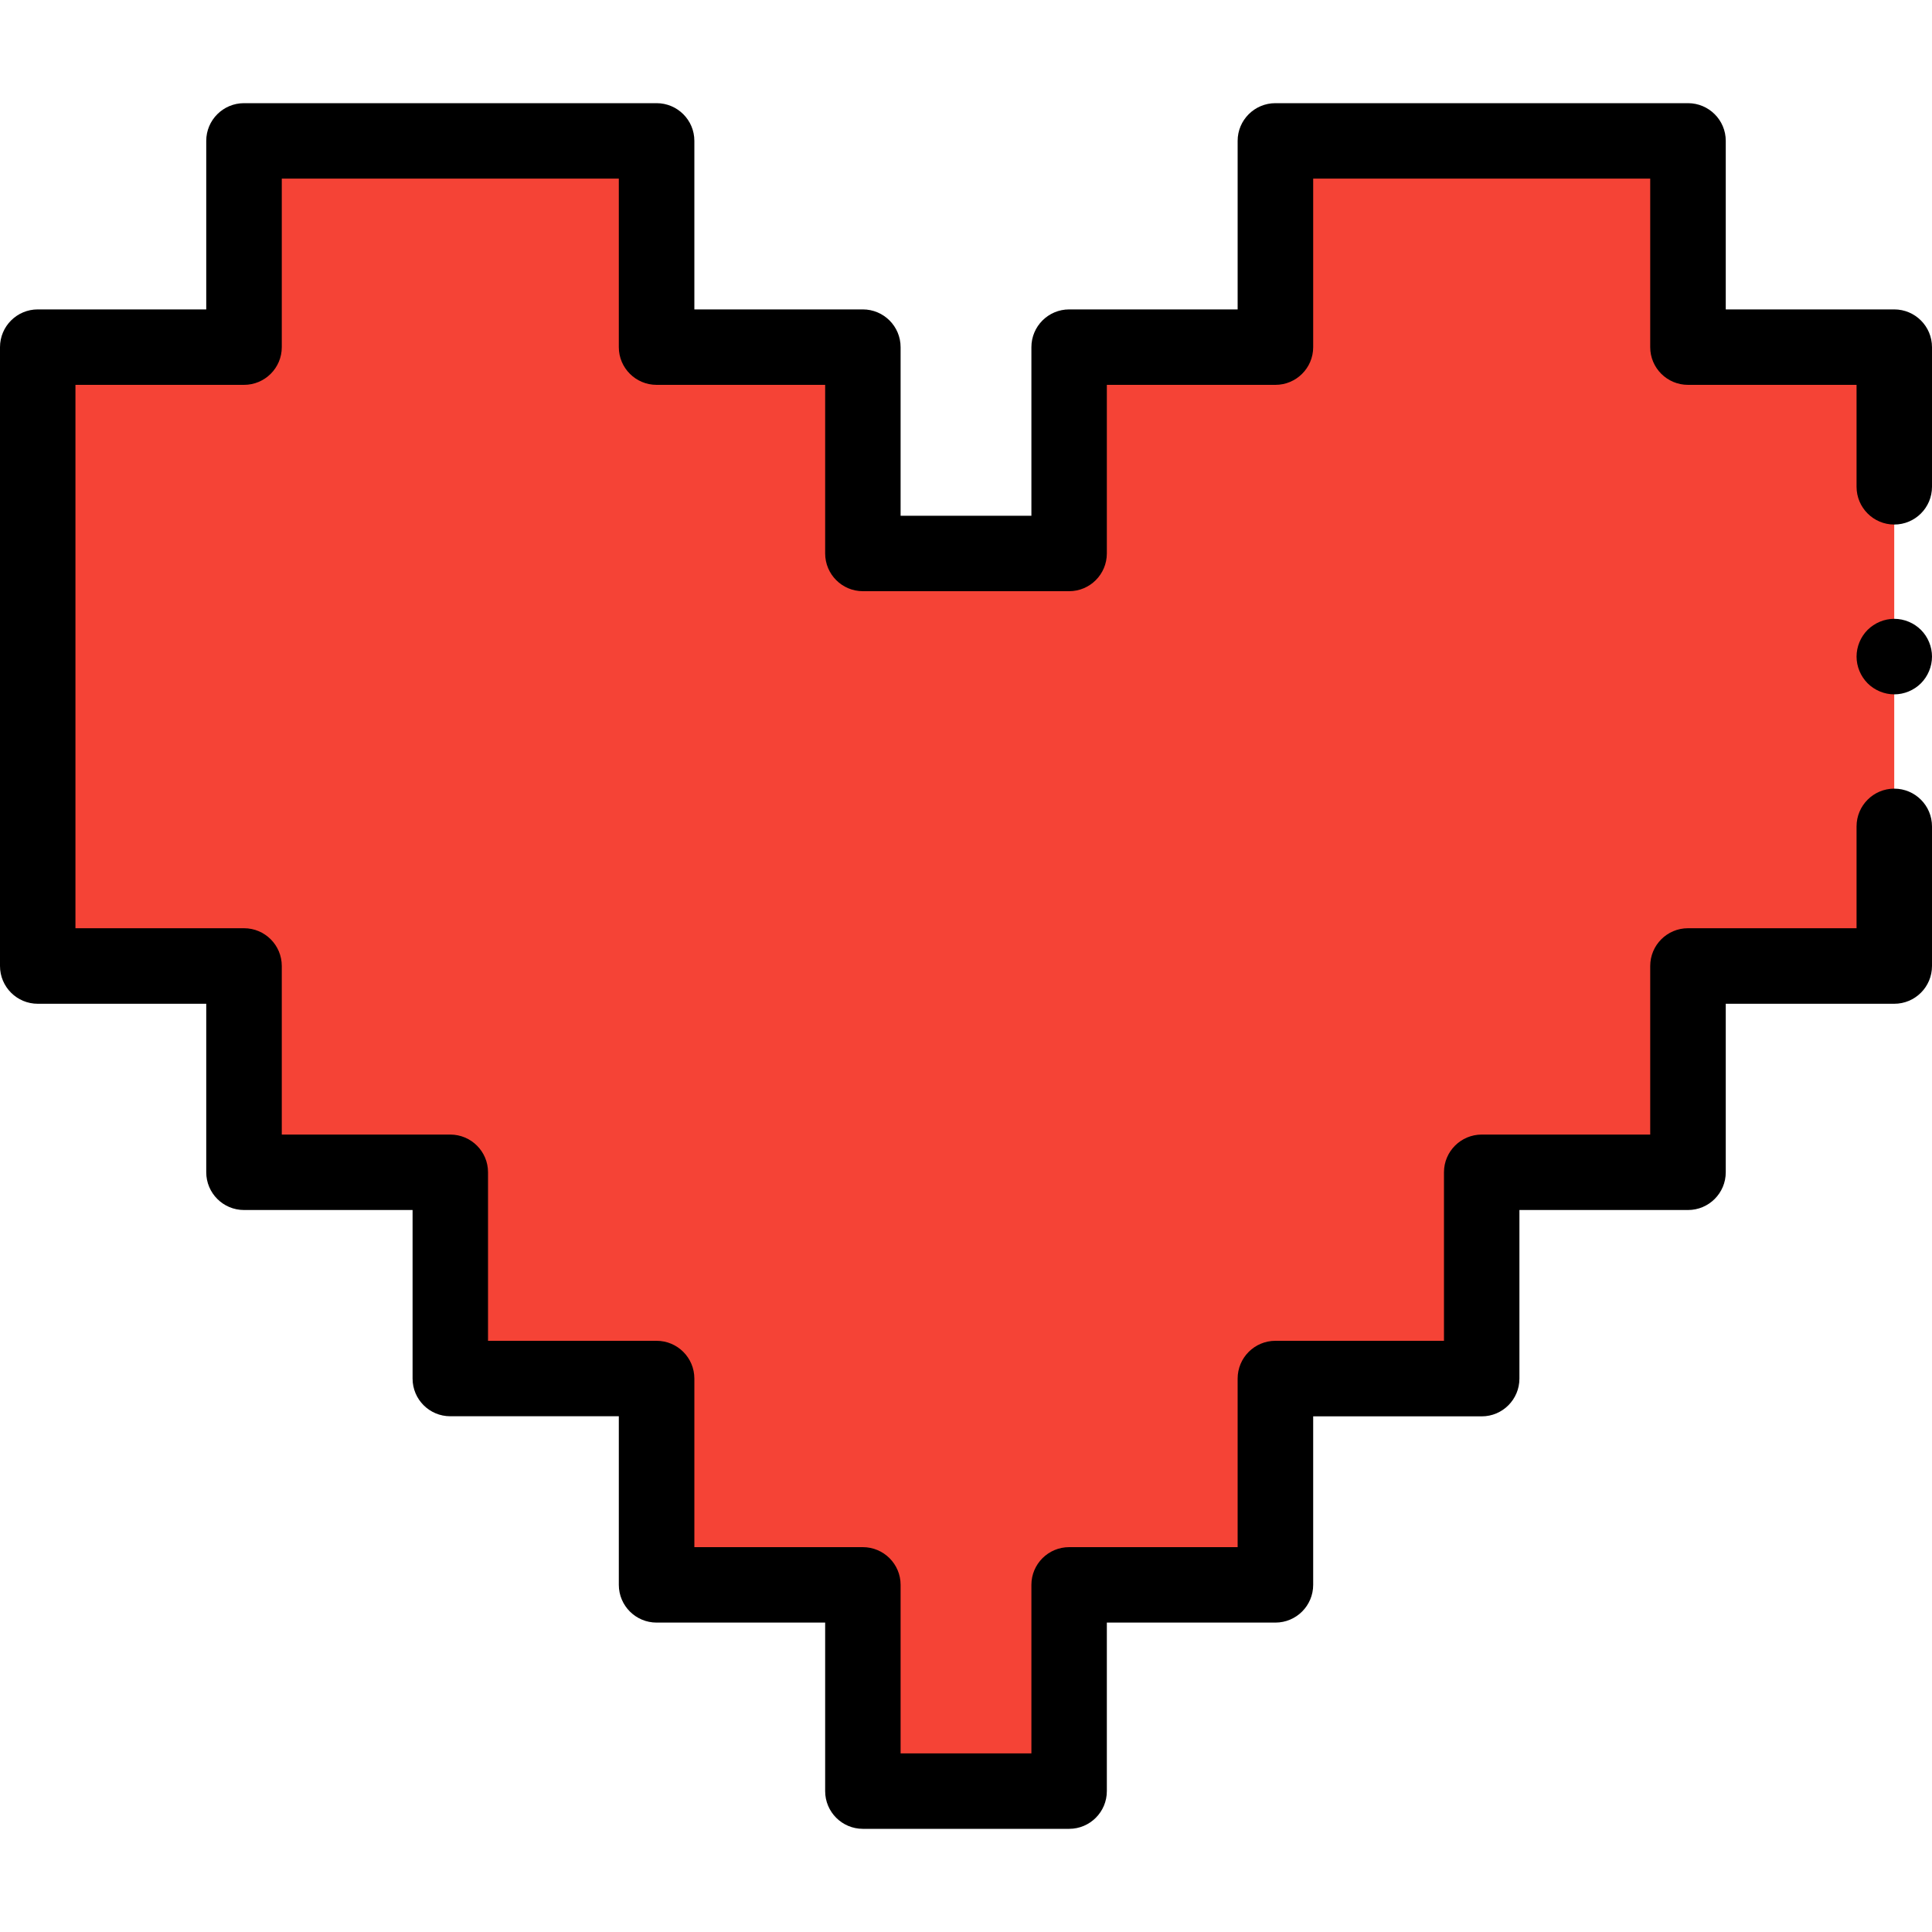 <svg width="20" height="20" viewBox="0 0 20 20" fill="none" xmlns="http://www.w3.org/2000/svg">
<g clip-path="url(#clip0)">
<path d="M8.932 5.729H11.068V3.594H13.203V1.458H15.339H17.474V3.594H19.609V5.729V7.865V10H17.474V12.135H15.339V14.271H13.203V16.406H11.068V18.542H8.932V16.406H6.797V14.271H4.661V12.135H2.526V10H0.391V7.865V5.729V3.594H2.526V1.458H4.661H6.797V3.594H8.932V5.729Z" fill="#F54336"/>
<path d="M11.068 18.932H8.932C8.717 18.932 8.542 18.757 8.542 18.542V16.797H6.797C6.581 16.797 6.406 16.622 6.406 16.406V14.661H4.661C4.446 14.661 4.271 14.487 4.271 14.271V12.526H2.526C2.31 12.526 2.135 12.351 2.135 12.135V10.391H0.391C0.175 10.391 0 10.216 0 10V3.594C0 3.378 0.175 3.203 0.391 3.203H2.135V1.458C2.135 1.243 2.31 1.068 2.526 1.068H6.797C7.013 1.068 7.188 1.243 7.188 1.458V3.203H8.932C9.148 3.203 9.323 3.378 9.323 3.594V5.339H10.677V3.594C10.677 3.378 10.852 3.203 11.068 3.203H12.812V1.458C12.812 1.243 12.987 1.068 13.203 1.068H17.474C17.69 1.068 17.865 1.243 17.865 1.458V3.203H19.609C19.825 3.203 20 3.378 20 3.594V5.039C20 5.255 19.825 5.43 19.609 5.43C19.394 5.43 19.219 5.255 19.219 5.039V3.984H17.474C17.258 3.984 17.083 3.809 17.083 3.594V1.849H13.594V3.594C13.594 3.809 13.419 3.984 13.203 3.984H11.458V5.729C11.458 5.945 11.283 6.12 11.068 6.12H8.932C8.717 6.12 8.542 5.945 8.542 5.729V3.984H6.797C6.581 3.984 6.406 3.809 6.406 3.594V1.849H2.917V3.594C2.917 3.809 2.742 3.984 2.526 3.984H0.781V9.609H2.526C2.742 9.609 2.917 9.784 2.917 10V11.745H4.661C4.877 11.745 5.052 11.92 5.052 12.135V13.88H6.797C7.013 13.88 7.188 14.055 7.188 14.271V16.016H8.932C9.148 16.016 9.323 16.191 9.323 16.406L9.323 18.151H10.677V16.406C10.677 16.191 10.852 16.016 11.068 16.016H12.812V14.271C12.812 14.055 12.987 13.88 13.203 13.88H14.948V12.135C14.948 11.92 15.123 11.745 15.339 11.745H17.083V10C17.083 9.784 17.258 9.609 17.474 9.609H19.219V8.555C19.219 8.339 19.394 8.164 19.609 8.164C19.825 8.164 20 8.339 20 8.555V10C20 10.216 19.825 10.391 19.609 10.391H17.865V12.135C17.865 12.351 17.69 12.526 17.474 12.526H15.729V14.271C15.729 14.487 15.554 14.662 15.339 14.662H13.594V16.406C13.594 16.622 13.419 16.797 13.203 16.797H11.458L11.458 18.542C11.458 18.757 11.283 18.932 11.068 18.932Z" fill="black"/>
<path d="M19.609 7.188C19.507 7.188 19.406 7.146 19.333 7.073C19.261 7 19.219 6.9 19.219 6.797C19.219 6.694 19.261 6.593 19.333 6.521C19.406 6.448 19.507 6.406 19.609 6.406C19.712 6.406 19.813 6.448 19.886 6.521C19.958 6.593 20 6.694 20 6.797C20 6.9 19.958 7 19.886 7.073C19.813 7.146 19.712 7.188 19.609 7.188Z" fill="black"/>
</g>
<defs>
<clipPath id="clip0">
<rect width="20" height="20" fill="white"/>
</clipPath>
</defs>
</svg>
